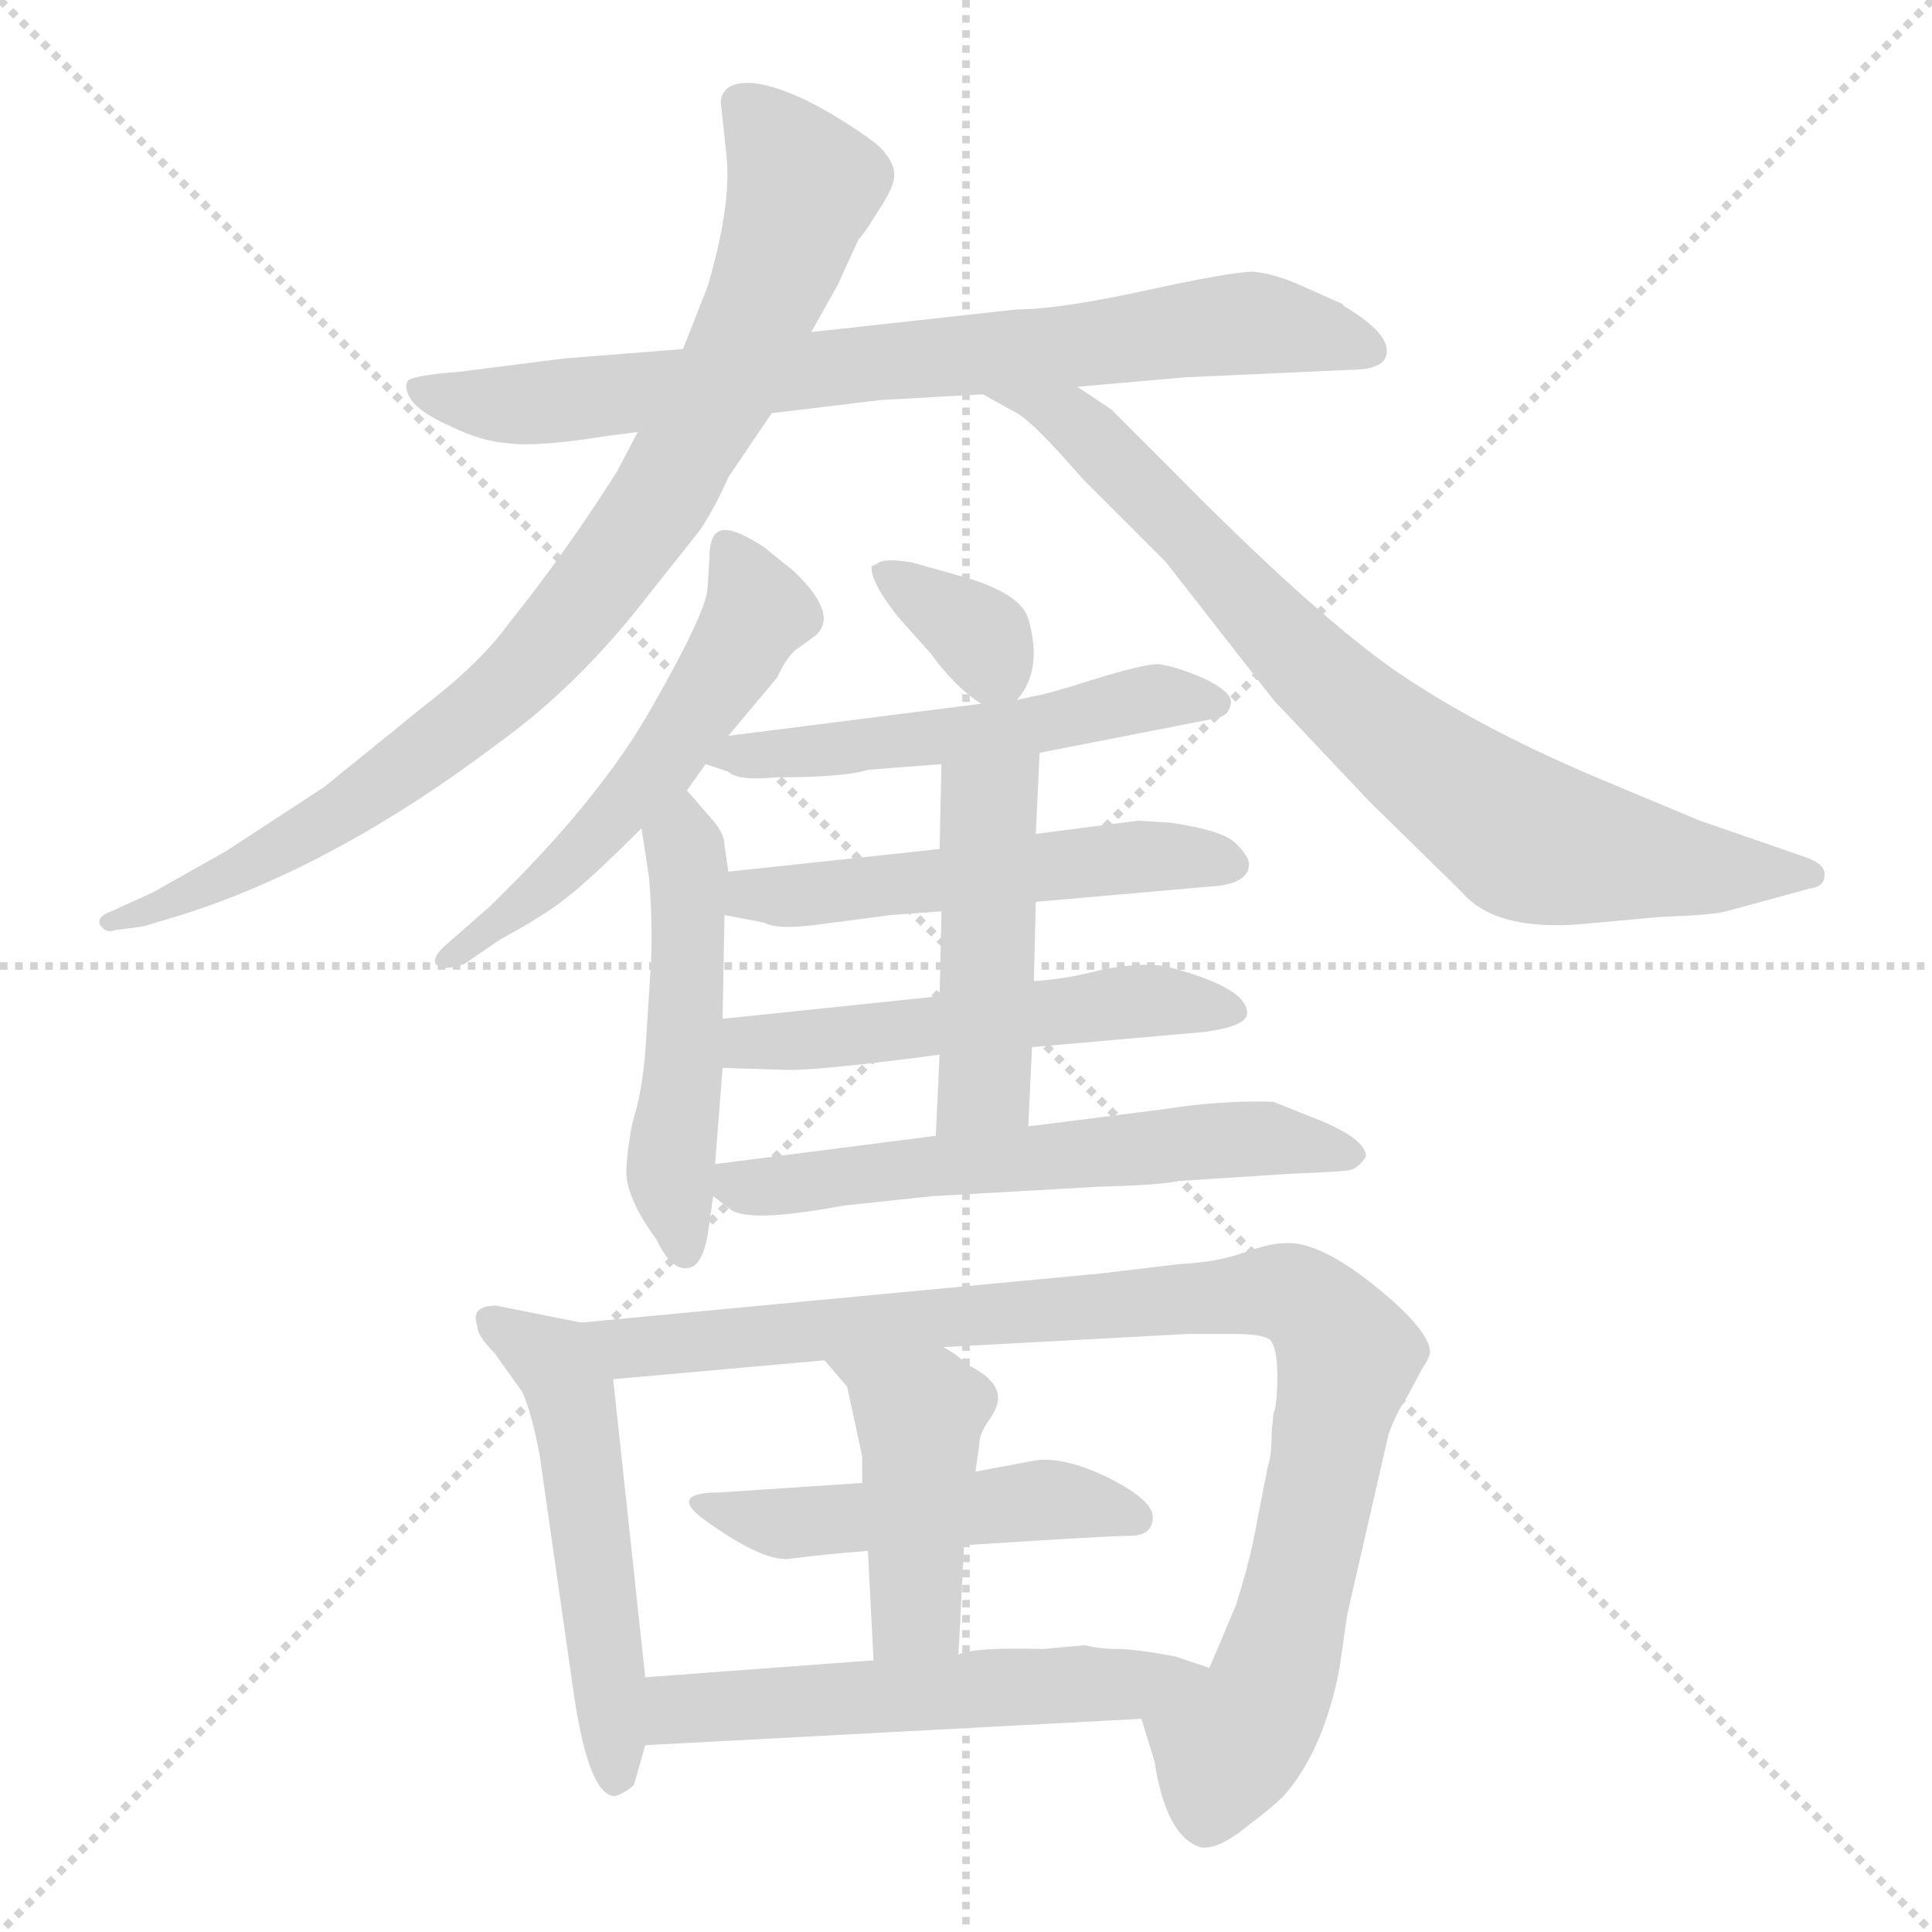 <svg xmlns="http://www.w3.org/2000/svg" version="1.1" viewBox="0 0 1024 1024">
  <g stroke="lightgray" stroke-dasharray="1,1" stroke-width="1" transform="scale(4, 4)">
    <line x1="0" y1="0" x2="256" y2="256" />
    <line x1="256" y1="0" x2="0" y2="256" />
    <line x1="128" y1="0" x2="128" y2="256" />
    <line x1="0" y1="128" x2="256" y2="128" />
  </g>
  <g transform="scale(1.0, -1.0) translate(0.0, -816.00)">
    <style type="text/css">
      
        @keyframes keyframes0 {
          from {
            stroke: blue;
            stroke-dashoffset: 763;
            stroke-width: 128;
          }
          71% {
            animation-timing-function: step-end;
            stroke: blue;
            stroke-dashoffset: 0;
            stroke-width: 128;
          }
          to {
            stroke: black;
            stroke-width: 1024;
          }
        }
        #make-me-a-hanzi-animation-0 {
          animation: keyframes0 0.871s both;
          animation-delay: 0s;
          animation-timing-function: linear;
        }
      
        @keyframes keyframes1 {
          from {
            stroke: blue;
            stroke-dashoffset: 867;
            stroke-width: 128;
          }
          74% {
            animation-timing-function: step-end;
            stroke: blue;
            stroke-dashoffset: 0;
            stroke-width: 128;
          }
          to {
            stroke: black;
            stroke-width: 1024;
          }
        }
        #make-me-a-hanzi-animation-1 {
          animation: keyframes1 0.956s both;
          animation-delay: 0.871s;
          animation-timing-function: linear;
        }
      
        @keyframes keyframes2 {
          from {
            stroke: blue;
            stroke-dashoffset: 767;
            stroke-width: 128;
          }
          71% {
            animation-timing-function: step-end;
            stroke: blue;
            stroke-dashoffset: 0;
            stroke-width: 128;
          }
          to {
            stroke: black;
            stroke-width: 1024;
          }
        }
        #make-me-a-hanzi-animation-2 {
          animation: keyframes2 0.874s both;
          animation-delay: 1.826s;
          animation-timing-function: linear;
        }
      
        @keyframes keyframes3 {
          from {
            stroke: blue;
            stroke-dashoffset: 540;
            stroke-width: 128;
          }
          64% {
            animation-timing-function: step-end;
            stroke: blue;
            stroke-dashoffset: 0;
            stroke-width: 128;
          }
          to {
            stroke: black;
            stroke-width: 1024;
          }
        }
        #make-me-a-hanzi-animation-3 {
          animation: keyframes3 0.689s both;
          animation-delay: 2.701s;
          animation-timing-function: linear;
        }
      
        @keyframes keyframes4 {
          from {
            stroke: blue;
            stroke-dashoffset: 495;
            stroke-width: 128;
          }
          62% {
            animation-timing-function: step-end;
            stroke: blue;
            stroke-dashoffset: 0;
            stroke-width: 128;
          }
          to {
            stroke: black;
            stroke-width: 1024;
          }
        }
        #make-me-a-hanzi-animation-4 {
          animation: keyframes4 0.653s both;
          animation-delay: 3.39s;
          animation-timing-function: linear;
        }
      
        @keyframes keyframes5 {
          from {
            stroke: blue;
            stroke-dashoffset: 344;
            stroke-width: 128;
          }
          53% {
            animation-timing-function: step-end;
            stroke: blue;
            stroke-dashoffset: 0;
            stroke-width: 128;
          }
          to {
            stroke: black;
            stroke-width: 1024;
          }
        }
        #make-me-a-hanzi-animation-5 {
          animation: keyframes5 0.53s both;
          animation-delay: 4.043s;
          animation-timing-function: linear;
        }
      
        @keyframes keyframes6 {
          from {
            stroke: blue;
            stroke-dashoffset: 522;
            stroke-width: 128;
          }
          63% {
            animation-timing-function: step-end;
            stroke: blue;
            stroke-dashoffset: 0;
            stroke-width: 128;
          }
          to {
            stroke: black;
            stroke-width: 1024;
          }
        }
        #make-me-a-hanzi-animation-6 {
          animation: keyframes6 0.675s both;
          animation-delay: 4.573s;
          animation-timing-function: linear;
        }
      
        @keyframes keyframes7 {
          from {
            stroke: blue;
            stroke-dashoffset: 520;
            stroke-width: 128;
          }
          63% {
            animation-timing-function: step-end;
            stroke: blue;
            stroke-dashoffset: 0;
            stroke-width: 128;
          }
          to {
            stroke: black;
            stroke-width: 1024;
          }
        }
        #make-me-a-hanzi-animation-7 {
          animation: keyframes7 0.673s both;
          animation-delay: 5.248s;
          animation-timing-function: linear;
        }
      
        @keyframes keyframes8 {
          from {
            stroke: blue;
            stroke-dashoffset: 524;
            stroke-width: 128;
          }
          63% {
            animation-timing-function: step-end;
            stroke: blue;
            stroke-dashoffset: 0;
            stroke-width: 128;
          }
          to {
            stroke: black;
            stroke-width: 1024;
          }
        }
        #make-me-a-hanzi-animation-8 {
          animation: keyframes8 0.676s both;
          animation-delay: 5.921s;
          animation-timing-function: linear;
        }
      
        @keyframes keyframes9 {
          from {
            stroke: blue;
            stroke-dashoffset: 462;
            stroke-width: 128;
          }
          60% {
            animation-timing-function: step-end;
            stroke: blue;
            stroke-dashoffset: 0;
            stroke-width: 128;
          }
          to {
            stroke: black;
            stroke-width: 1024;
          }
        }
        #make-me-a-hanzi-animation-9 {
          animation: keyframes9 0.626s both;
          animation-delay: 6.597s;
          animation-timing-function: linear;
        }
      
        @keyframes keyframes10 {
          from {
            stroke: blue;
            stroke-dashoffset: 590;
            stroke-width: 128;
          }
          66% {
            animation-timing-function: step-end;
            stroke: blue;
            stroke-dashoffset: 0;
            stroke-width: 128;
          }
          to {
            stroke: black;
            stroke-width: 1024;
          }
        }
        #make-me-a-hanzi-animation-10 {
          animation: keyframes10 0.73s both;
          animation-delay: 7.223s;
          animation-timing-function: linear;
        }
      
        @keyframes keyframes11 {
          from {
            stroke: blue;
            stroke-dashoffset: 516;
            stroke-width: 128;
          }
          63% {
            animation-timing-function: step-end;
            stroke: blue;
            stroke-dashoffset: 0;
            stroke-width: 128;
          }
          to {
            stroke: black;
            stroke-width: 1024;
          }
        }
        #make-me-a-hanzi-animation-11 {
          animation: keyframes11 0.67s both;
          animation-delay: 7.953s;
          animation-timing-function: linear;
        }
      
        @keyframes keyframes12 {
          from {
            stroke: blue;
            stroke-dashoffset: 934;
            stroke-width: 128;
          }
          75% {
            animation-timing-function: step-end;
            stroke: blue;
            stroke-dashoffset: 0;
            stroke-width: 128;
          }
          to {
            stroke: black;
            stroke-width: 1024;
          }
        }
        #make-me-a-hanzi-animation-12 {
          animation: keyframes12 1.01s both;
          animation-delay: 8.623s;
          animation-timing-function: linear;
        }
      
        @keyframes keyframes13 {
          from {
            stroke: blue;
            stroke-dashoffset: 485;
            stroke-width: 128;
          }
          61% {
            animation-timing-function: step-end;
            stroke: blue;
            stroke-dashoffset: 0;
            stroke-width: 128;
          }
          to {
            stroke: black;
            stroke-width: 1024;
          }
        }
        #make-me-a-hanzi-animation-13 {
          animation: keyframes13 0.645s both;
          animation-delay: 9.633s;
          animation-timing-function: linear;
        }
      
        @keyframes keyframes14 {
          from {
            stroke: blue;
            stroke-dashoffset: 437;
            stroke-width: 128;
          }
          59% {
            animation-timing-function: step-end;
            stroke: blue;
            stroke-dashoffset: 0;
            stroke-width: 128;
          }
          to {
            stroke: black;
            stroke-width: 1024;
          }
        }
        #make-me-a-hanzi-animation-14 {
          animation: keyframes14 0.606s both;
          animation-delay: 10.278s;
          animation-timing-function: linear;
        }
      
        @keyframes keyframes15 {
          from {
            stroke: blue;
            stroke-dashoffset: 547;
            stroke-width: 128;
          }
          64% {
            animation-timing-function: step-end;
            stroke: blue;
            stroke-dashoffset: 0;
            stroke-width: 128;
          }
          to {
            stroke: black;
            stroke-width: 1024;
          }
        }
        #make-me-a-hanzi-animation-15 {
          animation: keyframes15 0.695s both;
          animation-delay: 10.884s;
          animation-timing-function: linear;
        }
      
    </style>
    
      <path d="M 712 654 Q 712 655 709 656 L 691 664 Q 676 671 664 672 Q 653 672 607 662 Q 561 652 539 652 L 430 640 L 362 631 L 299 626 L 244 619 Q 218 617 216 614 Q 214 610 218 604 Q 223 597 239 590 Q 255 582 270 581 Q 285 579 322 585 L 338 587 L 409 597 L 467 604 L 521 607 L 571 611 L 628 616 L 716 620 Q 736 620 735 631 Q 734 641 712 654 Z" fill="lightgray" />
    
      <path d="M 430 640 L 444 665 L 455 689 Q 458 692 466 705 Q 474 717 474 723 Q 474 729 469 735 Q 465 741 440 756 Q 416 770 399 772 Q 383 773 382 762 L 385 734 Q 388 708 375 664 L 362 631 L 338 587 L 327 566 Q 299 522 270 486 Q 255 465 225 442 L 172 399 L 120 365 L 81 343 L 59 333 Q 51 330 53 326 Q 56 321 61 323 L 76 325 L 96 331 Q 178 357 264 422 Q 307 453 344 501 L 371 535 Q 379 547 386 563 L 409 597 L 430 640 Z" fill="lightgray" />
    
      <path d="M 521 607 L 539 597 Q 548 592 574 562 L 618 518 L 675 445 L 726 391 L 775 343 Q 792 323 836 326 L 880 330 Q 908 331 915 333 L 959 345 Q 967 346 967 352 Q 968 358 956 362 L 901 381 L 846 404 Q 780 432 736 463 Q 693 494 623 565 L 589 599 L 571 611 C 546 628 495 622 521 607 Z" fill="lightgray" />
    
      <path d="M 376 520 L 375 504 Q 374 491 346 442 Q 318 392 259 335 L 235 314 Q 229 308 231 305 Q 234 301 246 305 L 265 318 Q 289 331 300 340 Q 312 349 340 377 L 364 397 L 374 411 L 386 426 L 412 457 Q 416 466 421 471 L 432 479 Q 445 490 421 513 L 405 526 Q 391 535 385 535 Q 376 536 376 520 Z" fill="lightgray" />
    
      <path d="M 340 377 L 344 351 Q 346 327 345 305 L 342 258 Q 340 236 336 224 Q 333 212 332 197 Q 331 182 348 159 Q 356 142 365 144 Q 372 145 375 161 L 378 182 L 379 199 L 383 250 L 383 276 L 384 331 L 386 354 L 384 368 Q 384 374 378 381 L 365 396 L 364 397 C 344 419 335 407 340 377 Z" fill="lightgray" />
    
      <path d="M 539 445 Q 553 461 545 488 Q 541 502 508 511 L 483 518 Q 470 520 466 518 Q 463 516 462 516 Q 461 508 476 489 L 493 470 Q 506 452 520 443 C 531 435 531 435 539 445 Z" fill="lightgray" />
    
      <path d="M 551 417 L 643 435 Q 651 436 652 442 Q 655 448 639 456 Q 623 463 614 464 Q 606 464 580 456 Q 555 448 548 447 L 539 445 L 520 443 L 386 426 C 356 422 346 420 374 411 L 386 407 Q 391 402 411 404 Q 448 404 460 408 L 499 411 L 551 417 Z" fill="lightgray" />
    
      <path d="M 549 338 L 640 346 Q 662 347 662 358 Q 662 362 655 369 Q 648 376 620 380 L 603 381 L 549 374 L 498 366 L 386 354 C 356 351 355 337 384 331 L 405 327 Q 412 323 434 326 L 472 331 L 499 333 L 549 338 Z" fill="lightgray" />
    
      <path d="M 547 261 L 638 269 Q 661 272 661 279 Q 661 293 617 304 Q 604 306 584 302 Q 565 297 548 296 L 498 288 L 383 276 C 353 273 353 251 383 250 L 415 249 Q 430 248 498 257 L 547 261 Z" fill="lightgray" />
    
      <path d="M 545 219 L 547 261 L 548 296 L 549 338 L 549 374 L 551 417 C 552 447 500 441 499 411 L 498 366 L 499 333 L 498 288 L 498 257 L 496 214 C 495 184 544 189 545 219 Z" fill="lightgray" />
    
      <path d="M 378 182 L 386 176 Q 394 167 447 177 L 494 182 L 582 187 Q 617 188 624 190 L 686 194 Q 713 195 716 196 Q 720 197 724 203 Q 724 212 700 222 L 675 232 Q 648 233 616 228 L 545 219 L 496 214 L 379 199 C 359 196 359 196 378 182 Z" fill="lightgray" />
    
      <path d="M 336 -130 L 342 -109 L 342 -73 L 325 85 C 322 112 322 112 308 115 L 263 124 Q 249 124 253 113 Q 253 108 262 99 L 277 78 Q 282 66 286 45 L 304 -81 Q 312 -136 326 -136 Q 332 -134 336 -130 Z" fill="lightgray" />
    
      <path d="M 605 -95 L 612 -118 Q 618 -157 636 -163 Q 645 -165 661 -152 Q 677 -140 682 -134 Q 702 -110 710 -68 L 714 -40 L 736 56 Q 740 67 746 76 L 754 91 Q 757 95 758 99 Q 758 111 728 135 Q 698 159 680 157 Q 673 157 659 152 Q 645 147 625 146 L 583 141 L 308 115 C 278 112 295 82 325 85 L 437 95 L 500 102 L 630 109 L 653 109 Q 669 109 673 106 Q 677 102 677 87 Q 677 71 675 67 L 674 57 Q 674 44 672 39 L 664 -2 Q 661 -16 655 -35 L 641 -68 C 629 -96 596 -66 605 -95 Z" fill="lightgray" />
    
      <path d="M 457 30 L 382 25 Q 353 25 374 10 Q 406 -13 420 -10 Q 435 -8 460 -6 L 511 -3 Q 588 2 599 2 Q 611 2 611 12 Q 611 21 587 33 Q 564 44 549 42 L 517 36 L 457 30 Z" fill="lightgray" />
    
      <path d="M 449 81 L 457 44 L 457 30 L 460 -6 L 463 -64 C 465 -94 506 -91 508 -61 L 511 -3 L 517 36 L 519 50 Q 519 56 524 63 Q 529 70 529 75 Q 529 85 512 93 Q 509 97 500 102 C 474 118 417 118 437 95 L 449 81 Z" fill="lightgray" />
    
      <path d="M 342 -109 L 605 -95 C 635 -93 669 -77 641 -68 L 623 -62 Q 602 -58 592 -58 Q 583 -58 575 -56 L 553 -58 Q 515 -57 508 -61 L 463 -64 L 342 -73 C 312 -75 312 -111 342 -109 Z" fill="lightgray" />
    
    
      <clipPath id="make-me-a-hanzi-clip-0">
        <path d="M 712 654 Q 712 655 709 656 L 691 664 Q 676 671 664 672 Q 653 672 607 662 Q 561 652 539 652 L 430 640 L 362 631 L 299 626 L 244 619 Q 218 617 216 614 Q 214 610 218 604 Q 223 597 239 590 Q 255 582 270 581 Q 285 579 322 585 L 338 587 L 409 597 L 467 604 L 521 607 L 571 611 L 628 616 L 716 620 Q 736 620 735 631 Q 734 641 712 654 Z" />
      </clipPath>
      <path clip-path="url(#make-me-a-hanzi-clip-0)" d="M 222 610 L 260 602 L 295 603 L 654 644 L 725 631" fill="none" id="make-me-a-hanzi-animation-0" stroke-dasharray="635 1270" stroke-linecap="round" />
    
      <clipPath id="make-me-a-hanzi-clip-1">
        <path d="M 430 640 L 444 665 L 455 689 Q 458 692 466 705 Q 474 717 474 723 Q 474 729 469 735 Q 465 741 440 756 Q 416 770 399 772 Q 383 773 382 762 L 385 734 Q 388 708 375 664 L 362 631 L 338 587 L 327 566 Q 299 522 270 486 Q 255 465 225 442 L 172 399 L 120 365 L 81 343 L 59 333 Q 51 330 53 326 Q 56 321 61 323 L 76 325 L 96 331 Q 178 357 264 422 Q 307 453 344 501 L 371 535 Q 379 547 386 563 L 409 597 L 430 640 Z" />
      </clipPath>
      <path clip-path="url(#make-me-a-hanzi-clip-1)" d="M 395 760 L 426 718 L 387 616 L 328 521 L 267 450 L 192 392 L 113 347 L 58 328" fill="none" id="make-me-a-hanzi-animation-1" stroke-dasharray="739 1478" stroke-linecap="round" />
    
      <clipPath id="make-me-a-hanzi-clip-2">
        <path d="M 521 607 L 539 597 Q 548 592 574 562 L 618 518 L 675 445 L 726 391 L 775 343 Q 792 323 836 326 L 880 330 Q 908 331 915 333 L 959 345 Q 967 346 967 352 Q 968 358 956 362 L 901 381 L 846 404 Q 780 432 736 463 Q 693 494 623 565 L 589 599 L 571 611 C 546 628 495 622 521 607 Z" />
      </clipPath>
      <path clip-path="url(#make-me-a-hanzi-clip-2)" d="M 536 602 L 575 588 L 699 457 L 809 372 L 887 357 L 958 354" fill="none" id="make-me-a-hanzi-animation-2" stroke-dasharray="639 1278" stroke-linecap="round" />
    
      <clipPath id="make-me-a-hanzi-clip-3">
        <path d="M 376 520 L 375 504 Q 374 491 346 442 Q 318 392 259 335 L 235 314 Q 229 308 231 305 Q 234 301 246 305 L 265 318 Q 289 331 300 340 Q 312 349 340 377 L 364 397 L 374 411 L 386 426 L 412 457 Q 416 466 421 471 L 432 479 Q 445 490 421 513 L 405 526 Q 391 535 385 535 Q 376 536 376 520 Z" />
      </clipPath>
      <path clip-path="url(#make-me-a-hanzi-clip-3)" d="M 386 524 L 402 492 L 374 445 L 303 360 L 239 307" fill="none" id="make-me-a-hanzi-animation-3" stroke-dasharray="412 824" stroke-linecap="round" />
    
      <clipPath id="make-me-a-hanzi-clip-4">
        <path d="M 340 377 L 344 351 Q 346 327 345 305 L 342 258 Q 340 236 336 224 Q 333 212 332 197 Q 331 182 348 159 Q 356 142 365 144 Q 372 145 375 161 L 378 182 L 379 199 L 383 250 L 383 276 L 384 331 L 386 354 L 384 368 Q 384 374 378 381 L 365 396 L 364 397 C 344 419 335 407 340 377 Z" />
      </clipPath>
      <path clip-path="url(#make-me-a-hanzi-clip-4)" d="M 359 391 L 365 311 L 355 194 L 363 153" fill="none" id="make-me-a-hanzi-animation-4" stroke-dasharray="367 734" stroke-linecap="round" />
    
      <clipPath id="make-me-a-hanzi-clip-5">
        <path d="M 539 445 Q 553 461 545 488 Q 541 502 508 511 L 483 518 Q 470 520 466 518 Q 463 516 462 516 Q 461 508 476 489 L 493 470 Q 506 452 520 443 C 531 435 531 435 539 445 Z" />
      </clipPath>
      <path clip-path="url(#make-me-a-hanzi-clip-5)" d="M 467 512 L 510 487 L 533 456" fill="none" id="make-me-a-hanzi-animation-5" stroke-dasharray="216 432" stroke-linecap="round" />
    
      <clipPath id="make-me-a-hanzi-clip-6">
        <path d="M 551 417 L 643 435 Q 651 436 652 442 Q 655 448 639 456 Q 623 463 614 464 Q 606 464 580 456 Q 555 448 548 447 L 539 445 L 520 443 L 386 426 C 356 422 346 420 374 411 L 386 407 Q 391 402 411 404 Q 448 404 460 408 L 499 411 L 551 417 Z" />
      </clipPath>
      <path clip-path="url(#make-me-a-hanzi-clip-6)" d="M 381 412 L 543 430 L 612 447 L 644 443" fill="none" id="make-me-a-hanzi-animation-6" stroke-dasharray="394 788" stroke-linecap="round" />
    
      <clipPath id="make-me-a-hanzi-clip-7">
        <path d="M 549 338 L 640 346 Q 662 347 662 358 Q 662 362 655 369 Q 648 376 620 380 L 603 381 L 549 374 L 498 366 L 386 354 C 356 351 355 337 384 331 L 405 327 Q 412 323 434 326 L 472 331 L 499 333 L 549 338 Z" />
      </clipPath>
      <path clip-path="url(#make-me-a-hanzi-clip-7)" d="M 390 336 L 399 342 L 599 362 L 651 359" fill="none" id="make-me-a-hanzi-animation-7" stroke-dasharray="392 784" stroke-linecap="round" />
    
      <clipPath id="make-me-a-hanzi-clip-8">
        <path d="M 547 261 L 638 269 Q 661 272 661 279 Q 661 293 617 304 Q 604 306 584 302 Q 565 297 548 296 L 498 288 L 383 276 C 353 273 353 251 383 250 L 415 249 Q 430 248 498 257 L 547 261 Z" />
      </clipPath>
      <path clip-path="url(#make-me-a-hanzi-clip-8)" d="M 389 257 L 406 265 L 486 269 L 593 285 L 654 280" fill="none" id="make-me-a-hanzi-animation-8" stroke-dasharray="396 792" stroke-linecap="round" />
    
      <clipPath id="make-me-a-hanzi-clip-9">
        <path d="M 545 219 L 547 261 L 548 296 L 549 338 L 549 374 L 551 417 C 552 447 500 441 499 411 L 498 366 L 499 333 L 498 288 L 498 257 L 496 214 C 495 184 544 189 545 219 Z" />
      </clipPath>
      <path clip-path="url(#make-me-a-hanzi-clip-9)" d="M 545 410 L 524 388 L 522 241 L 501 221" fill="none" id="make-me-a-hanzi-animation-9" stroke-dasharray="334 668" stroke-linecap="round" />
    
      <clipPath id="make-me-a-hanzi-clip-10">
        <path d="M 378 182 L 386 176 Q 394 167 447 177 L 494 182 L 582 187 Q 617 188 624 190 L 686 194 Q 713 195 716 196 Q 720 197 724 203 Q 724 212 700 222 L 675 232 Q 648 233 616 228 L 545 219 L 496 214 L 379 199 C 359 196 359 196 378 182 Z" />
      </clipPath>
      <path clip-path="url(#make-me-a-hanzi-clip-10)" d="M 387 194 L 391 188 L 413 187 L 655 213 L 716 204" fill="none" id="make-me-a-hanzi-animation-10" stroke-dasharray="462 924" stroke-linecap="round" />
    
      <clipPath id="make-me-a-hanzi-clip-11">
        <path d="M 336 -130 L 342 -109 L 342 -73 L 325 85 C 322 112 322 112 308 115 L 263 124 Q 249 124 253 113 Q 253 108 262 99 L 277 78 Q 282 66 286 45 L 304 -81 Q 312 -136 326 -136 Q 332 -134 336 -130 Z" />
      </clipPath>
      <path clip-path="url(#make-me-a-hanzi-clip-11)" d="M 263 114 L 293 95 L 302 79 L 327 -126" fill="none" id="make-me-a-hanzi-animation-11" stroke-dasharray="388 776" stroke-linecap="round" />
    
      <clipPath id="make-me-a-hanzi-clip-12">
        <path d="M 605 -95 L 612 -118 Q 618 -157 636 -163 Q 645 -165 661 -152 Q 677 -140 682 -134 Q 702 -110 710 -68 L 714 -40 L 736 56 Q 740 67 746 76 L 754 91 Q 757 95 758 99 Q 758 111 728 135 Q 698 159 680 157 Q 673 157 659 152 Q 645 147 625 146 L 583 141 L 308 115 C 278 112 295 82 325 85 L 437 95 L 500 102 L 630 109 L 653 109 Q 669 109 673 106 Q 677 102 677 87 Q 677 71 675 67 L 674 57 Q 674 44 672 39 L 664 -2 Q 661 -16 655 -35 L 641 -68 C 629 -96 596 -66 605 -95 Z" />
      </clipPath>
      <path clip-path="url(#make-me-a-hanzi-clip-12)" d="M 316 113 L 334 102 L 672 132 L 694 125 L 713 101 L 713 89 L 677 -69 L 651 -110 L 639 -149" fill="none" id="make-me-a-hanzi-animation-12" stroke-dasharray="806 1612" stroke-linecap="round" />
    
      <clipPath id="make-me-a-hanzi-clip-13">
        <path d="M 457 30 L 382 25 Q 353 25 374 10 Q 406 -13 420 -10 Q 435 -8 460 -6 L 511 -3 Q 588 2 599 2 Q 611 2 611 12 Q 611 21 587 33 Q 564 44 549 42 L 517 36 L 457 30 Z" />
      </clipPath>
      <path clip-path="url(#make-me-a-hanzi-clip-13)" d="M 375 19 L 416 9 L 554 21 L 601 12" fill="none" id="make-me-a-hanzi-animation-13" stroke-dasharray="357 714" stroke-linecap="round" />
    
      <clipPath id="make-me-a-hanzi-clip-14">
        <path d="M 449 81 L 457 44 L 457 30 L 460 -6 L 463 -64 C 465 -94 506 -91 508 -61 L 511 -3 L 517 36 L 519 50 Q 519 56 524 63 Q 529 70 529 75 Q 529 85 512 93 Q 509 97 500 102 C 474 118 417 118 437 95 L 449 81 Z" />
      </clipPath>
      <path clip-path="url(#make-me-a-hanzi-clip-14)" d="M 445 96 L 488 66 L 486 -38 L 470 -56" fill="none" id="make-me-a-hanzi-animation-14" stroke-dasharray="309 618" stroke-linecap="round" />
    
      <clipPath id="make-me-a-hanzi-clip-15">
        <path d="M 342 -109 L 605 -95 C 635 -93 669 -77 641 -68 L 623 -62 Q 602 -58 592 -58 Q 583 -58 575 -56 L 553 -58 Q 515 -57 508 -61 L 463 -64 L 342 -73 C 312 -75 312 -111 342 -109 Z" />
      </clipPath>
      <path clip-path="url(#make-me-a-hanzi-clip-15)" d="M 349 -103 L 364 -90 L 635 -72" fill="none" id="make-me-a-hanzi-animation-15" stroke-dasharray="419 838" stroke-linecap="round" />
    
  </g>
</svg>